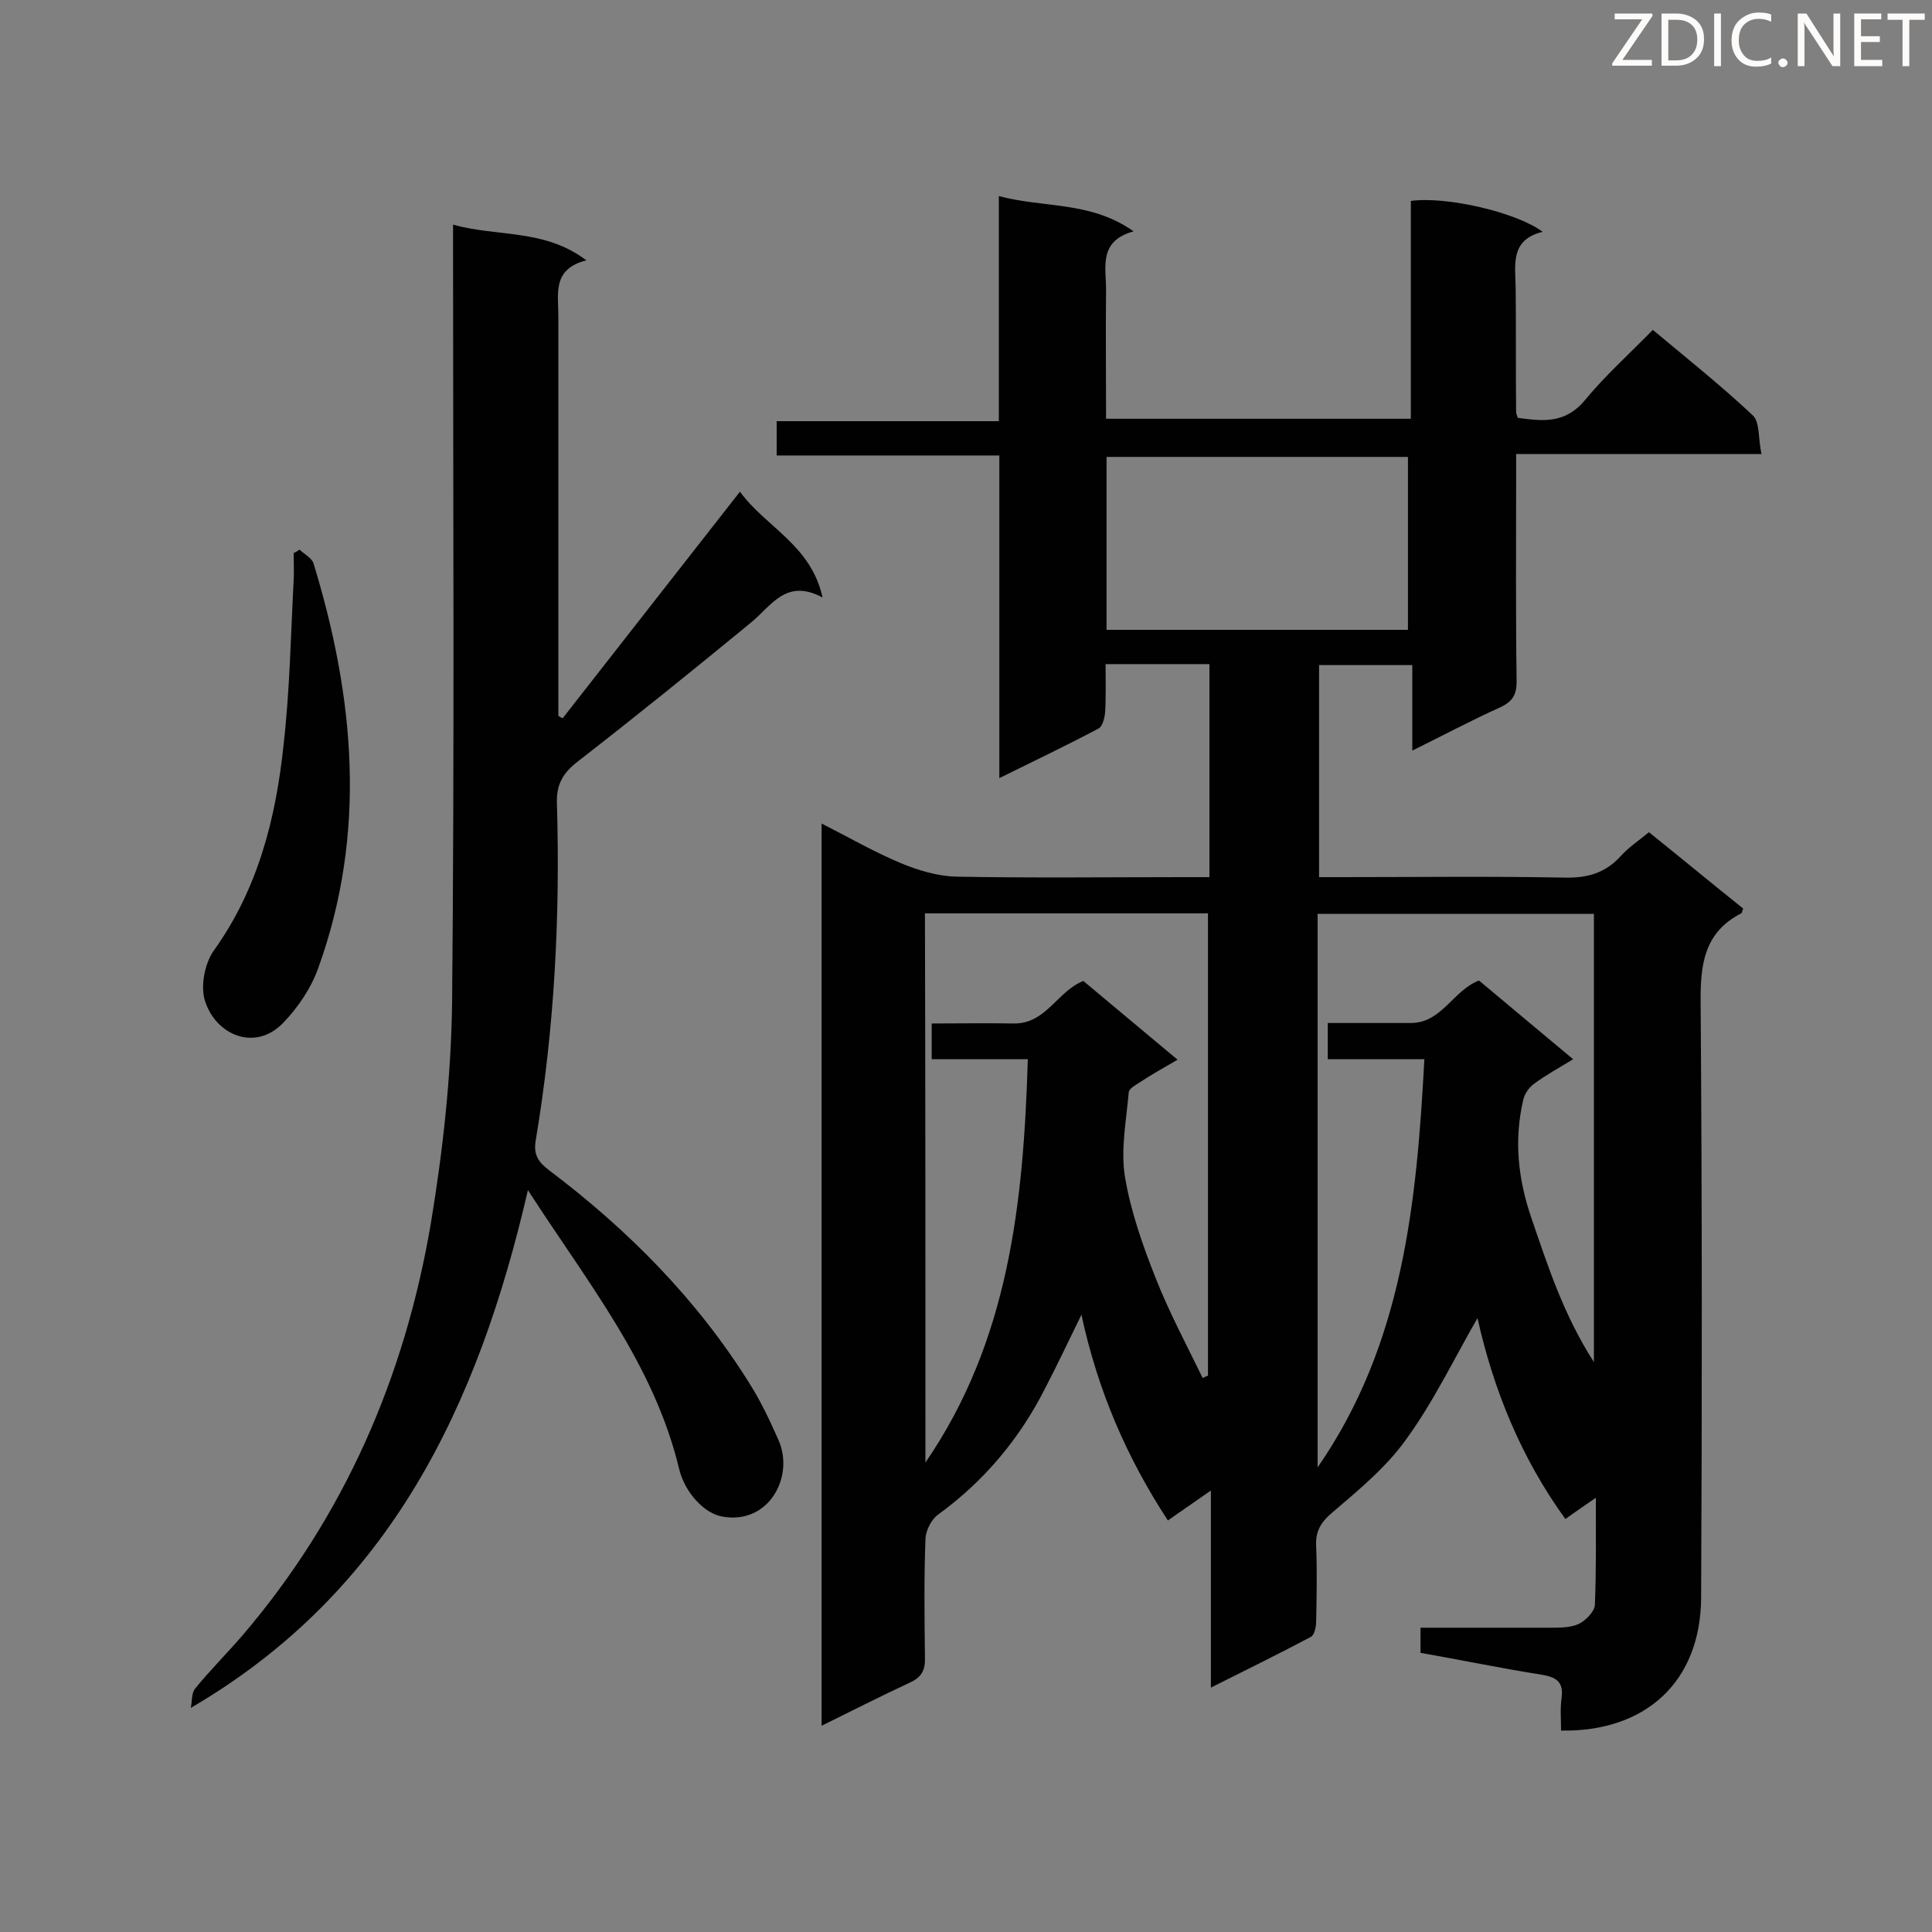 <svg enable-background="new 0 0 400 400" viewBox="0 0 400 400" xmlns="http://www.w3.org/2000/svg"><rect x="0" y="0" width="400" height="400" fill="#808080" stroke="none"/><path d="m305.9 272.9c-4.9 8.5-9.1 17.3-14.7 25-4.1 5.8-9.8 10.5-15.3 15.2-2.5 2.1-3.6 4-3.4 7.2.2 5.1.1 10.1 0 15.2 0 1.2-.3 3-1.1 3.4-6.6 3.5-13.3 6.8-20.7 10.5 0-13.9 0-26.9 0-40.8-3.4 2.4-6.1 4.2-8.9 6.2-8.5-13-14.5-26.8-17.9-42.6-2.7 5.5-5 10.4-7.5 15.2-5.3 10.5-12.7 19.3-22.2 26.2-1.4 1-2.6 3.4-2.6 5.2-.3 8.1-.2 16.2-.1 24.3.1 2.7-.7 4.2-3.2 5.3-6 2.8-11.9 5.8-18.2 8.9 0-62.4 0-124.2 0-186.8 5.7 2.9 10.9 5.9 16.4 8.2 3.6 1.5 7.6 2.7 11.5 2.8 15.8.3 31.5.1 47.3.1h5.1c0-14.8 0-29.4 0-44.1-7.1 0-14 0-21.5 0 0 3.4.1 6.7-.1 10-.1 1.1-.5 2.8-1.3 3.3-6.6 3.5-13.3 6.7-20.6 10.3 0-22.6 0-44.5 0-66.8-15.5 0-30.7 0-46.1 0 0-2.5 0-4.6 0-7.1h46c0-15.5 0-30.6 0-46.6 9.4 2.5 19 1 27.9 7.3-7.3 2-5.7 7.4-5.7 12.1-.1 8.8 0 17.6 0 26.7h63.1c0-15.2 0-30.2 0-45.1 7.3-1 21.8 2.3 27.3 6.4-6.7 1.6-5.7 6.7-5.6 11.4.1 8.7 0 17.4.1 26 0 .3.2.5.3 1.1 5.1.7 9.8 1.3 13.9-3.6 4.2-5.1 9.2-9.6 14.1-14.6 7.2 6 14.2 11.6 20.7 17.7 1.5 1.4 1.1 4.9 1.8 8-17.3 0-33.7 0-50.8 0v5c0 14-.1 28.1.1 42.1 0 2.7-.8 4.1-3.3 5.3-6 2.7-11.8 5.8-18.3 9 0-6.2 0-11.8 0-17.7-6.6 0-12.8 0-19.3 0v43.9h4.8c15.3 0 30.7-.2 46 .1 4.7.1 8.4-.9 11.6-4.4 1.6-1.8 3.7-3.2 5.9-5 6.6 5.3 13 10.6 19.5 15.8-.2.5-.2.9-.4 1-7.8 4-8.5 10.8-8.4 18.8.3 41 .3 81.9.1 122.9-.1 17.4-11.5 27.8-29 27.5 0-2.2-.2-4.5.1-6.7.5-3.5-1.2-4.4-4.3-4.9-8.2-1.3-16.4-3-24.9-4.5 0-1.7 0-3.2 0-5.2h26.9c2 0 4.2 0 5.9-.8 1.4-.7 3.2-2.5 3.3-3.9.3-7.1.2-14.3.2-22.2-2.3 1.6-4.1 2.8-6.3 4.4-9.2-12.7-14.9-26.8-18.2-41.6zm-114.3 29.9c17.3-25.2 20.3-53.8 21.2-83.5-7 0-13.4 0-19.9 0 0-2.6 0-4.7 0-7.4 5.8 0 11.4-.1 17 0 6.7.1 9-6.7 14.4-8.8 6.3 5.3 12.7 10.6 19.5 16.3-3.1 1.8-5.6 3.2-8 4.8-.8.5-2 1.2-2.1 1.9-.5 5.8-1.7 11.8-.8 17.5 1.2 7.2 3.7 14.3 6.4 21.1 2.8 7.1 6.4 13.8 9.7 20.6.4-.2.7-.3 1.1-.5 0-31.9 0-63.8 0-95.7-19.7 0-39 0-58.6 0 .1 38 .1 75.8.1 113.7zm81.2 1c17.6-25.4 20.5-54.5 22.1-84.5-6.8 0-13.4 0-20 0 0-2.7 0-4.9 0-7.5h17.2c6.4 0 8.7-6.7 14.1-8.8 6.3 5.3 12.7 10.6 19.5 16.3-3.1 1.9-5.7 3.3-8.1 5.1-1 .7-1.9 2-2.2 3.2-2 8.4-1.1 16.6 1.7 24.7 3.4 9.9 6.6 19.9 12.9 29.7 0-31.6 0-62.1 0-92.8-19.2 0-38.2 0-57.2 0zm18.7-173.4c0-12.3 0-24 0-35.8-21 0-41.6 0-62.4 0v35.8z" fill="#010101"/><path d="m93.8 46.5c9.1 2.6 18.9.8 27.6 7.4-7.1 1.8-5.8 6.9-5.8 11.5v78.1 4.7c.3.2.6.4.9.5 12.1-15.5 24.2-30.9 36.7-46.9 5.4 7.4 14.7 11 17.1 21.9-7.5-4-10.5 1.6-14.7 5.1-11.8 9.7-23.8 19.4-35.9 28.8-3 2.3-4.5 4.6-4.4 8.6.7 23.5-.5 46.8-4.4 70-.5 3 .7 4.5 2.8 6.1 16.3 12.3 30.5 26.6 41.4 44 2.4 3.8 4.3 7.8 6.1 11.9 3.3 7.5-2 17.5-11.6 15.8-3.7-.6-7.8-4.9-9-9.9-5.2-21.7-19-38.6-31.3-57.7-10.3 44.6-28.5 83.1-69.8 107.2.3-1.3.1-3 .9-4 3.1-3.8 6.6-7.3 9.8-11 21.1-24.7 33.6-53.5 39-85.3 2.5-15.1 4.2-30.4 4.4-45.7.5-51.8.2-103.6.2-155.4 0-1.7 0-3.4 0-5.7z" fill="#010101"/><path d="m62 113.8c1 .9 2.5 1.7 2.9 2.8 8.5 27.8 11.1 55.8 1 83.8-1.5 4.2-4.2 8.2-7.3 11.4-5.8 6-14 2.5-16.2-4.7-.9-3 0-7.6 1.8-10.2 9.2-12.8 12.9-27.4 14.5-42.6 1.3-11.3 1.5-22.8 2.1-34.2.1-1.9 0-3.7 0-5.6.5-.2.9-.5 1.2-.7z" fill="#010101"/><g fill="#fcfbfa"><path d="m342.2 3.2-6.3 9.2h6.1v1.2h-8.2v-.5l6.2-9.1h-5.7v-1.2h7.8v.4z"/><path d="m344 13.7v-10.9h3.1c1.6 0 3 .5 4.1 1.4 1.1 1 1.6 2.2 1.6 3.9s-.5 3-1.6 4-2.5 1.5-4.2 1.5h-3zm1.4-9.6v8.4h1.6c1.4 0 2.5-.4 3.2-1.1.8-.8 1.2-1.8 1.2-3.2s-.4-2.4-1.2-3.1-1.8-1-3.1-1z"/><path d="m356.3 2.8v10.9h-1.4v-10.9z"/><path d="m366.6 13.2c-.8.4-1.8.6-3 .6-1.6 0-2.8-.5-3.7-1.5s-1.4-2.3-1.4-3.9c0-1.7.5-3.2 1.6-4.2s2.4-1.6 4-1.6c1 0 1.9.1 2.6.4v1.5c-.8-.4-1.6-.6-2.6-.6-1.2 0-2.2.4-3 1.2s-1.1 1.9-1.1 3.3c0 1.3.4 2.3 1.1 3.1s1.6 1.1 2.8 1.1c1.1 0 2-.2 2.8-.7v1.3z"/><path d="m368.2 13c0-.3.1-.5.3-.6.2-.2.4-.3.6-.3.3 0 .5.1.7.3s.3.4.3.6-.1.5-.3.6c-.2.2-.4.3-.7.3s-.5-.1-.6-.3c-.2-.2-.3-.4-.3-.6z"/><path d="m381.1 13.7h-1.7l-5.5-8.4c-.2-.2-.3-.5-.4-.7 0 .2.1.8.1 1.5v7.6h-1.4v-10.9h1.8l5.3 8.3c.3.4.4.6.4.8 0-.3-.1-.8-.1-1.6v-7.5h1.4v10.9z"/><path d="m389.7 13.7h-5.8v-10.9h5.6v1.2h-4.2v3.5h3.9v1.2h-3.9v3.7h4.4z"/><path d="m398.4 4.1h-3.1v9.6h-1.4v-9.6h-3.1v-1.3h7.7v1.3z"/></g></svg>